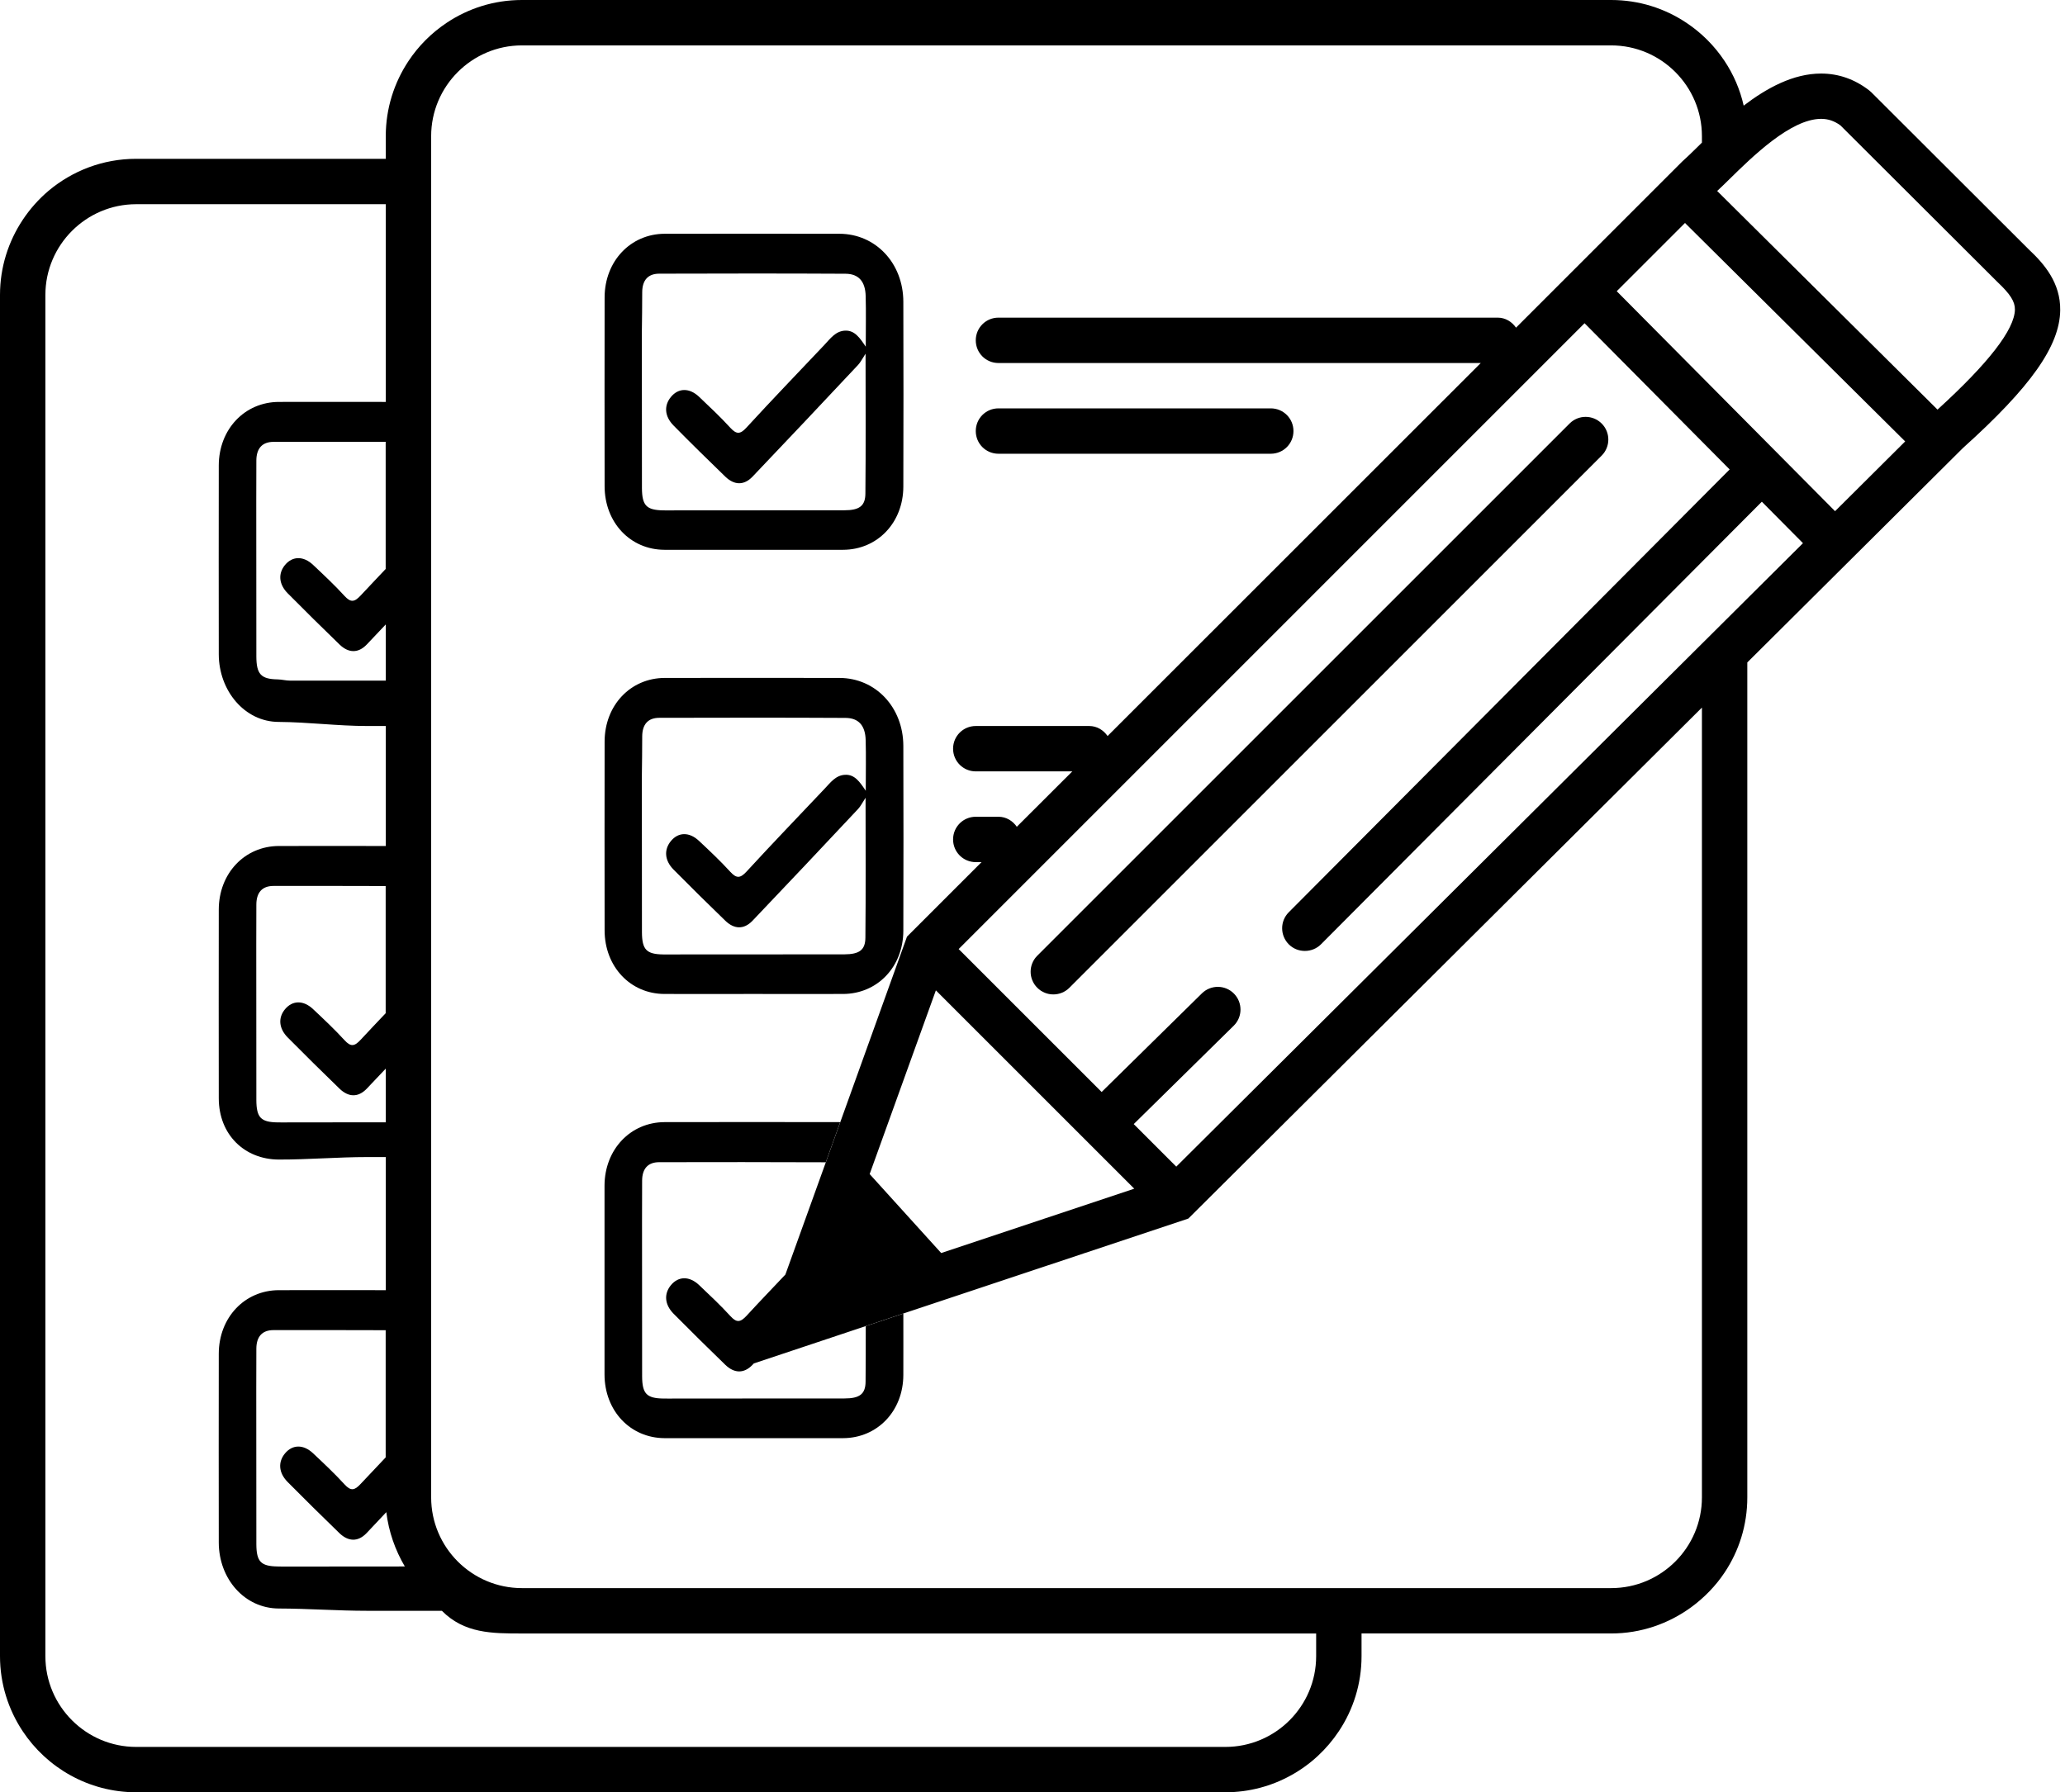 <svg width="91" height="79" viewBox="0 0 91 79" fill="none" xmlns="http://www.w3.org/2000/svg">
<path d="M36.988 49.461C34.422 49.457 31.855 49.457 29.289 49.461C27.781 49.465 26.644 50.668 26.64 52.262C26.637 55.039 26.637 57.813 26.64 60.586C26.644 62.188 27.777 63.383 29.281 63.391C30.586 63.395 31.887 63.391 33.187 63.391C34.508 63.391 35.828 63.395 37.152 63.391C38.664 63.387 39.804 62.196 39.808 60.606C39.812 59.703 39.808 58.801 39.808 57.899L38.152 58.453C38.152 59.274 38.152 60.09 38.144 60.903C38.14 61.453 37.875 61.641 37.215 61.641C34.738 61.645 32.265 61.645 29.789 61.645C29.601 61.645 29.418 61.649 29.23 61.645C28.496 61.633 28.3 61.434 28.297 60.664C28.293 58.379 28.293 56.094 28.293 53.813C28.293 53.219 28.293 52.629 28.297 52.039C28.3 51.512 28.554 51.227 29.05 51.227C31.496 51.223 33.945 51.219 36.39 51.231L37.023 49.473C37.011 49.461 37.004 49.461 36.988 49.461Z" fill="black"/>
<path d="M29.281 43.812C30.586 43.816 31.887 43.812 33.187 43.812C34.508 43.812 35.828 43.816 37.152 43.812C38.664 43.808 39.804 42.617 39.808 41.027C39.816 38.312 39.816 35.593 39.808 32.878C39.804 31.179 38.59 29.886 36.992 29.882C34.425 29.878 31.859 29.878 29.293 29.882C27.785 29.886 26.648 31.089 26.644 32.683C26.64 35.46 26.64 38.234 26.644 41.007C26.644 42.605 27.777 43.808 29.281 43.812ZM28.301 32.453C28.305 31.926 28.558 31.64 29.055 31.64C31.789 31.633 34.527 31.629 37.261 31.644C37.844 31.648 38.133 31.988 38.148 32.625C38.168 33.332 38.152 34.039 38.152 34.855C37.886 34.461 37.664 34.129 37.238 34.152C36.82 34.172 36.59 34.504 36.328 34.777C35.183 35.988 34.027 37.188 32.898 38.418C32.629 38.707 32.465 38.734 32.191 38.437C31.754 37.957 31.277 37.508 30.805 37.066C30.379 36.664 29.898 36.672 29.57 37.066C29.254 37.445 29.281 37.922 29.68 38.328C30.433 39.09 31.195 39.84 31.965 40.586C32.355 40.961 32.781 40.98 33.16 40.586C34.722 38.949 36.269 37.305 37.816 35.656C37.926 35.539 38 35.383 38.144 35.164C38.144 37.281 38.156 39.304 38.136 41.328C38.133 41.879 37.867 42.062 37.207 42.066C34.73 42.07 32.258 42.07 29.781 42.07C29.593 42.07 29.41 42.074 29.222 42.07C28.488 42.059 28.293 41.859 28.289 41.09C28.285 38.804 28.285 36.523 28.285 34.238C28.297 33.637 28.297 33.043 28.301 32.453Z" fill="black"/>
<path d="M29.281 24.234C30.586 24.238 31.887 24.234 33.187 24.234C34.508 24.234 35.828 24.238 37.152 24.234C38.664 24.23 39.804 23.039 39.808 21.449C39.816 18.734 39.816 16.015 39.808 13.3C39.804 11.601 38.59 10.308 36.992 10.304C34.425 10.3 31.859 10.3 29.293 10.304C27.785 10.308 26.648 11.515 26.644 13.105C26.64 15.883 26.64 18.656 26.644 21.429C26.644 23.031 27.777 24.23 29.281 24.234ZM28.301 12.875C28.305 12.348 28.558 12.063 29.055 12.063C31.789 12.055 34.527 12.051 37.261 12.066C37.844 12.07 38.133 12.414 38.148 13.047C38.168 13.758 38.152 14.461 38.152 15.281C37.886 14.887 37.664 14.555 37.238 14.574C36.82 14.594 36.59 14.926 36.328 15.203C35.183 16.414 34.027 17.613 32.898 18.844C32.629 19.137 32.465 19.16 32.191 18.863C31.754 18.383 31.277 17.938 30.805 17.488C30.379 17.086 29.898 17.098 29.57 17.492C29.254 17.871 29.281 18.348 29.68 18.754C30.433 19.52 31.195 20.266 31.965 21.012C32.355 21.387 32.781 21.406 33.16 21.012C34.722 19.375 36.269 17.731 37.816 16.082C37.926 15.965 38 15.809 38.144 15.59C38.144 17.707 38.156 19.73 38.136 21.754C38.133 22.305 37.867 22.492 37.207 22.492C34.73 22.496 32.258 22.496 29.781 22.496C29.593 22.496 29.41 22.5 29.222 22.496C28.488 22.481 28.293 22.285 28.289 21.512C28.285 19.227 28.285 16.942 28.285 14.66C28.297 14.059 28.297 13.469 28.301 12.875Z" fill="black"/>
<path d="M89.414 11.004L82.465 4.067L82.371 3.985C81.734 3.492 81.023 3.242 80.25 3.242C79.023 3.242 77.859 3.879 76.84 4.656C76.68 3.942 76.391 3.281 76 2.692C75.555 2.02 74.981 1.446 74.309 1C73.359 0.367 72.223 0 71 0H23C21.777 0 20.641 0.367 19.691 1C19.02 1.446 18.445 2.02 18 2.692C17.371 3.641 17 4.778 17 6V7H6C4.531 7 3.188 7.531 2.144 8.406C1.703 8.778 1.32 9.211 1 9.692C0.371 10.641 0 11.777 0 13V73C0 74.223 0.371 75.36 1 76.309C1.535 77.114 2.254 77.781 3.102 78.25C3.961 78.727 4.949 79 6 79H54C55.051 79 56.039 78.727 56.898 78.25C57.746 77.781 58.465 77.114 59 76.309C59.633 75.36 60 74.223 60 73V72H71C72.32 72 73.535 71.567 74.527 70.844C75.102 70.422 75.605 69.907 76 69.313C76.633 68.364 77 67.227 77 66.004V29.199L86.504 19.746C89.488 17.062 90.769 15.25 90.789 13.676C90.805 12.473 90.094 11.641 89.414 11.004ZM17.84 69.047C16.157 69.047 14.473 69.051 12.789 69.051C12.602 69.051 12.418 69.055 12.231 69.047C11.496 69.035 11.301 68.836 11.297 68.067C11.293 65.781 11.293 63.5 11.293 61.215C11.293 60.625 11.293 60.031 11.297 59.442C11.301 58.914 11.555 58.629 12.051 58.629C13.699 58.625 15.348 58.629 16.996 58.633V64.239C16.629 64.629 16.258 65.016 15.891 65.41C15.621 65.703 15.457 65.727 15.184 65.43C14.746 64.95 14.27 64.504 13.797 64.059C13.371 63.657 12.891 63.668 12.563 64.059C12.246 64.438 12.274 64.914 12.672 65.32C13.426 66.082 14.188 66.832 14.957 67.578C15.348 67.953 15.774 67.973 16.153 67.578C16.445 67.27 16.735 66.961 17.024 66.653C17.129 67.512 17.414 68.325 17.84 69.047ZM12.68 45.731C13.434 46.493 14.195 47.243 14.965 47.989C15.356 48.364 15.781 48.383 16.16 47.989C16.442 47.696 16.719 47.395 17 47.102V49.469C15.598 49.469 14.192 49.473 12.789 49.473C12.602 49.473 12.418 49.477 12.231 49.473C11.496 49.462 11.301 49.262 11.297 48.489C11.293 46.208 11.293 43.922 11.293 41.637C11.293 41.047 11.293 40.454 11.297 39.864C11.301 39.337 11.555 39.051 12.051 39.051C13.7 39.047 15.348 39.051 16.996 39.055V44.661C16.629 45.051 16.258 45.434 15.891 45.833C15.621 46.126 15.457 46.149 15.184 45.852C14.746 45.372 14.27 44.926 13.797 44.481C13.371 44.079 12.891 44.09 12.563 44.481C12.254 44.848 12.277 45.325 12.68 45.731ZM12.68 26.153C13.434 26.915 14.195 27.665 14.965 28.411C15.356 28.786 15.781 28.805 16.16 28.411C16.442 28.118 16.719 27.817 17 27.524V30.001H12.789C12.602 30.001 12.418 29.95 12.231 29.946C11.496 29.934 11.301 29.712 11.297 28.938C11.293 26.657 11.293 24.356 11.293 22.071C11.293 21.481 11.293 20.884 11.297 20.294C11.301 19.766 11.555 19.477 12.051 19.477C13.7 19.473 15.348 19.473 16.996 19.473V25.079C16.629 25.47 16.258 25.856 15.891 26.251C15.621 26.54 15.457 26.567 15.184 26.27C14.746 25.79 14.27 25.345 13.797 24.899C13.371 24.497 12.891 24.509 12.563 24.899C12.254 25.27 12.277 25.747 12.68 26.153ZM58 73.001C58 75.208 56.207 77.001 54 77.001H6C3.797 77.001 2 75.208 2 73.001V13.001C2 10.798 3.797 9.001 6 9.001H17V17.716C15.43 17.716 13.859 17.712 12.289 17.716C10.781 17.72 9.644 18.923 9.641 20.517C9.637 23.294 9.637 26.067 9.641 28.841C9.645 30.442 10.777 31.817 12.281 31.821C13.586 31.829 14.887 32.001 16.187 32.001H17V37.29C15.43 37.29 13.859 37.286 12.289 37.29C10.781 37.294 9.644 38.497 9.641 40.091C9.637 42.868 9.637 45.642 9.641 48.415C9.645 50.017 10.777 51.103 12.281 51.111C13.586 51.114 14.887 51.001 16.187 51.001H17V56.868C15.43 56.868 13.859 56.864 12.289 56.868C10.781 56.872 9.644 58.075 9.641 59.669C9.637 62.446 9.637 65.22 9.641 67.993C9.645 69.595 10.777 70.892 12.281 70.9C13.586 70.903 14.887 71.001 16.187 71.001H18H19.473C20.465 72.001 21.68 72.001 23 72.001H58V73.001ZM75 66.001C75 68.208 73.207 70.001 71 70.001H23C20.797 70.001 19 68.208 19 66.001V6.001C19 3.798 20.797 2.001 23 2.001H71C73.207 2.001 75 3.798 75 6.001V6.286C74.933 6.349 74.863 6.419 74.801 6.482C74.558 6.72 74.348 6.927 74.125 7.126L66.808 14.443C66.629 14.185 66.344 14.001 66 14.001H44C43.445 14.001 43 14.446 43 15.001C43 15.556 43.445 16.001 44 16.001H65.254L48.809 32.442C48.629 32.184 48.344 32.001 48 32.001H43C42.446 32.001 42 32.446 42 33.001C42 33.555 42.446 34.001 43 34.001H47.254L44.809 36.442C44.629 36.184 44.344 36.001 44 36.001H43C42.446 36.001 42 36.446 42 37.001C42 37.555 42.446 38.001 43 38.001H43.254L39.969 41.286L37.028 49.465L36.395 51.223L34.61 56.18C34.039 56.786 33.461 57.383 32.899 57.997C32.629 58.286 32.465 58.313 32.192 58.016C31.754 57.536 31.278 57.09 30.805 56.641C30.379 56.239 29.899 56.251 29.571 56.641C29.254 57.02 29.282 57.497 29.68 57.903C30.434 58.665 31.196 59.415 31.965 60.161C32.356 60.536 32.782 60.555 33.16 60.161C33.18 60.141 33.2 60.118 33.219 60.098L38.145 58.454L39.801 57.899L52.367 53.712L75 31.189L75 66.001ZM41.242 43.653L49.984 52.395L41.476 55.231L38.324 51.751L41.242 43.653ZM51.836 51.423L49.961 49.548L54.367 45.212C54.762 44.825 54.766 44.192 54.379 43.798C53.992 43.403 53.359 43.399 52.965 43.786L48.547 48.133L42.246 41.833L69.828 14.247L76.222 20.692L56.792 40.212C56.402 40.603 56.406 41.235 56.796 41.626C56.992 41.822 57.245 41.915 57.503 41.915C57.761 41.915 58.019 41.818 58.214 41.622L77.64 22.114L79.453 23.942L51.836 51.423ZM80.867 22.532L71.246 12.836L74.254 9.828L83.957 19.457L80.867 22.532ZM85.382 18.055L75.672 8.418C75.832 8.27 76.004 8.102 76.203 7.907C77.218 6.91 78.914 5.239 80.254 5.239C80.566 5.239 80.836 5.332 81.105 5.528L88.027 12.434C88.59 12.965 88.797 13.293 88.793 13.645C88.777 14.524 87.636 16 85.382 18.055Z" fill="black"/>
<path d="M70.582 18.668C70.191 18.277 69.559 18.277 69.168 18.668L45.711 42.125C45.32 42.516 45.32 43.148 45.711 43.539C45.906 43.734 46.16 43.832 46.418 43.832C46.676 43.832 46.93 43.734 47.125 43.539L70.582 20.082C70.973 19.691 70.973 19.059 70.582 18.668Z" fill="black"/>
<path d="M44 20H56C56.555 20 57 19.555 57 19C57 18.445 56.555 18 56 18H44C43.445 18 43 18.445 43 19C43 19.555 43.445 20 44 20Z" fill="black"/>
</svg>

